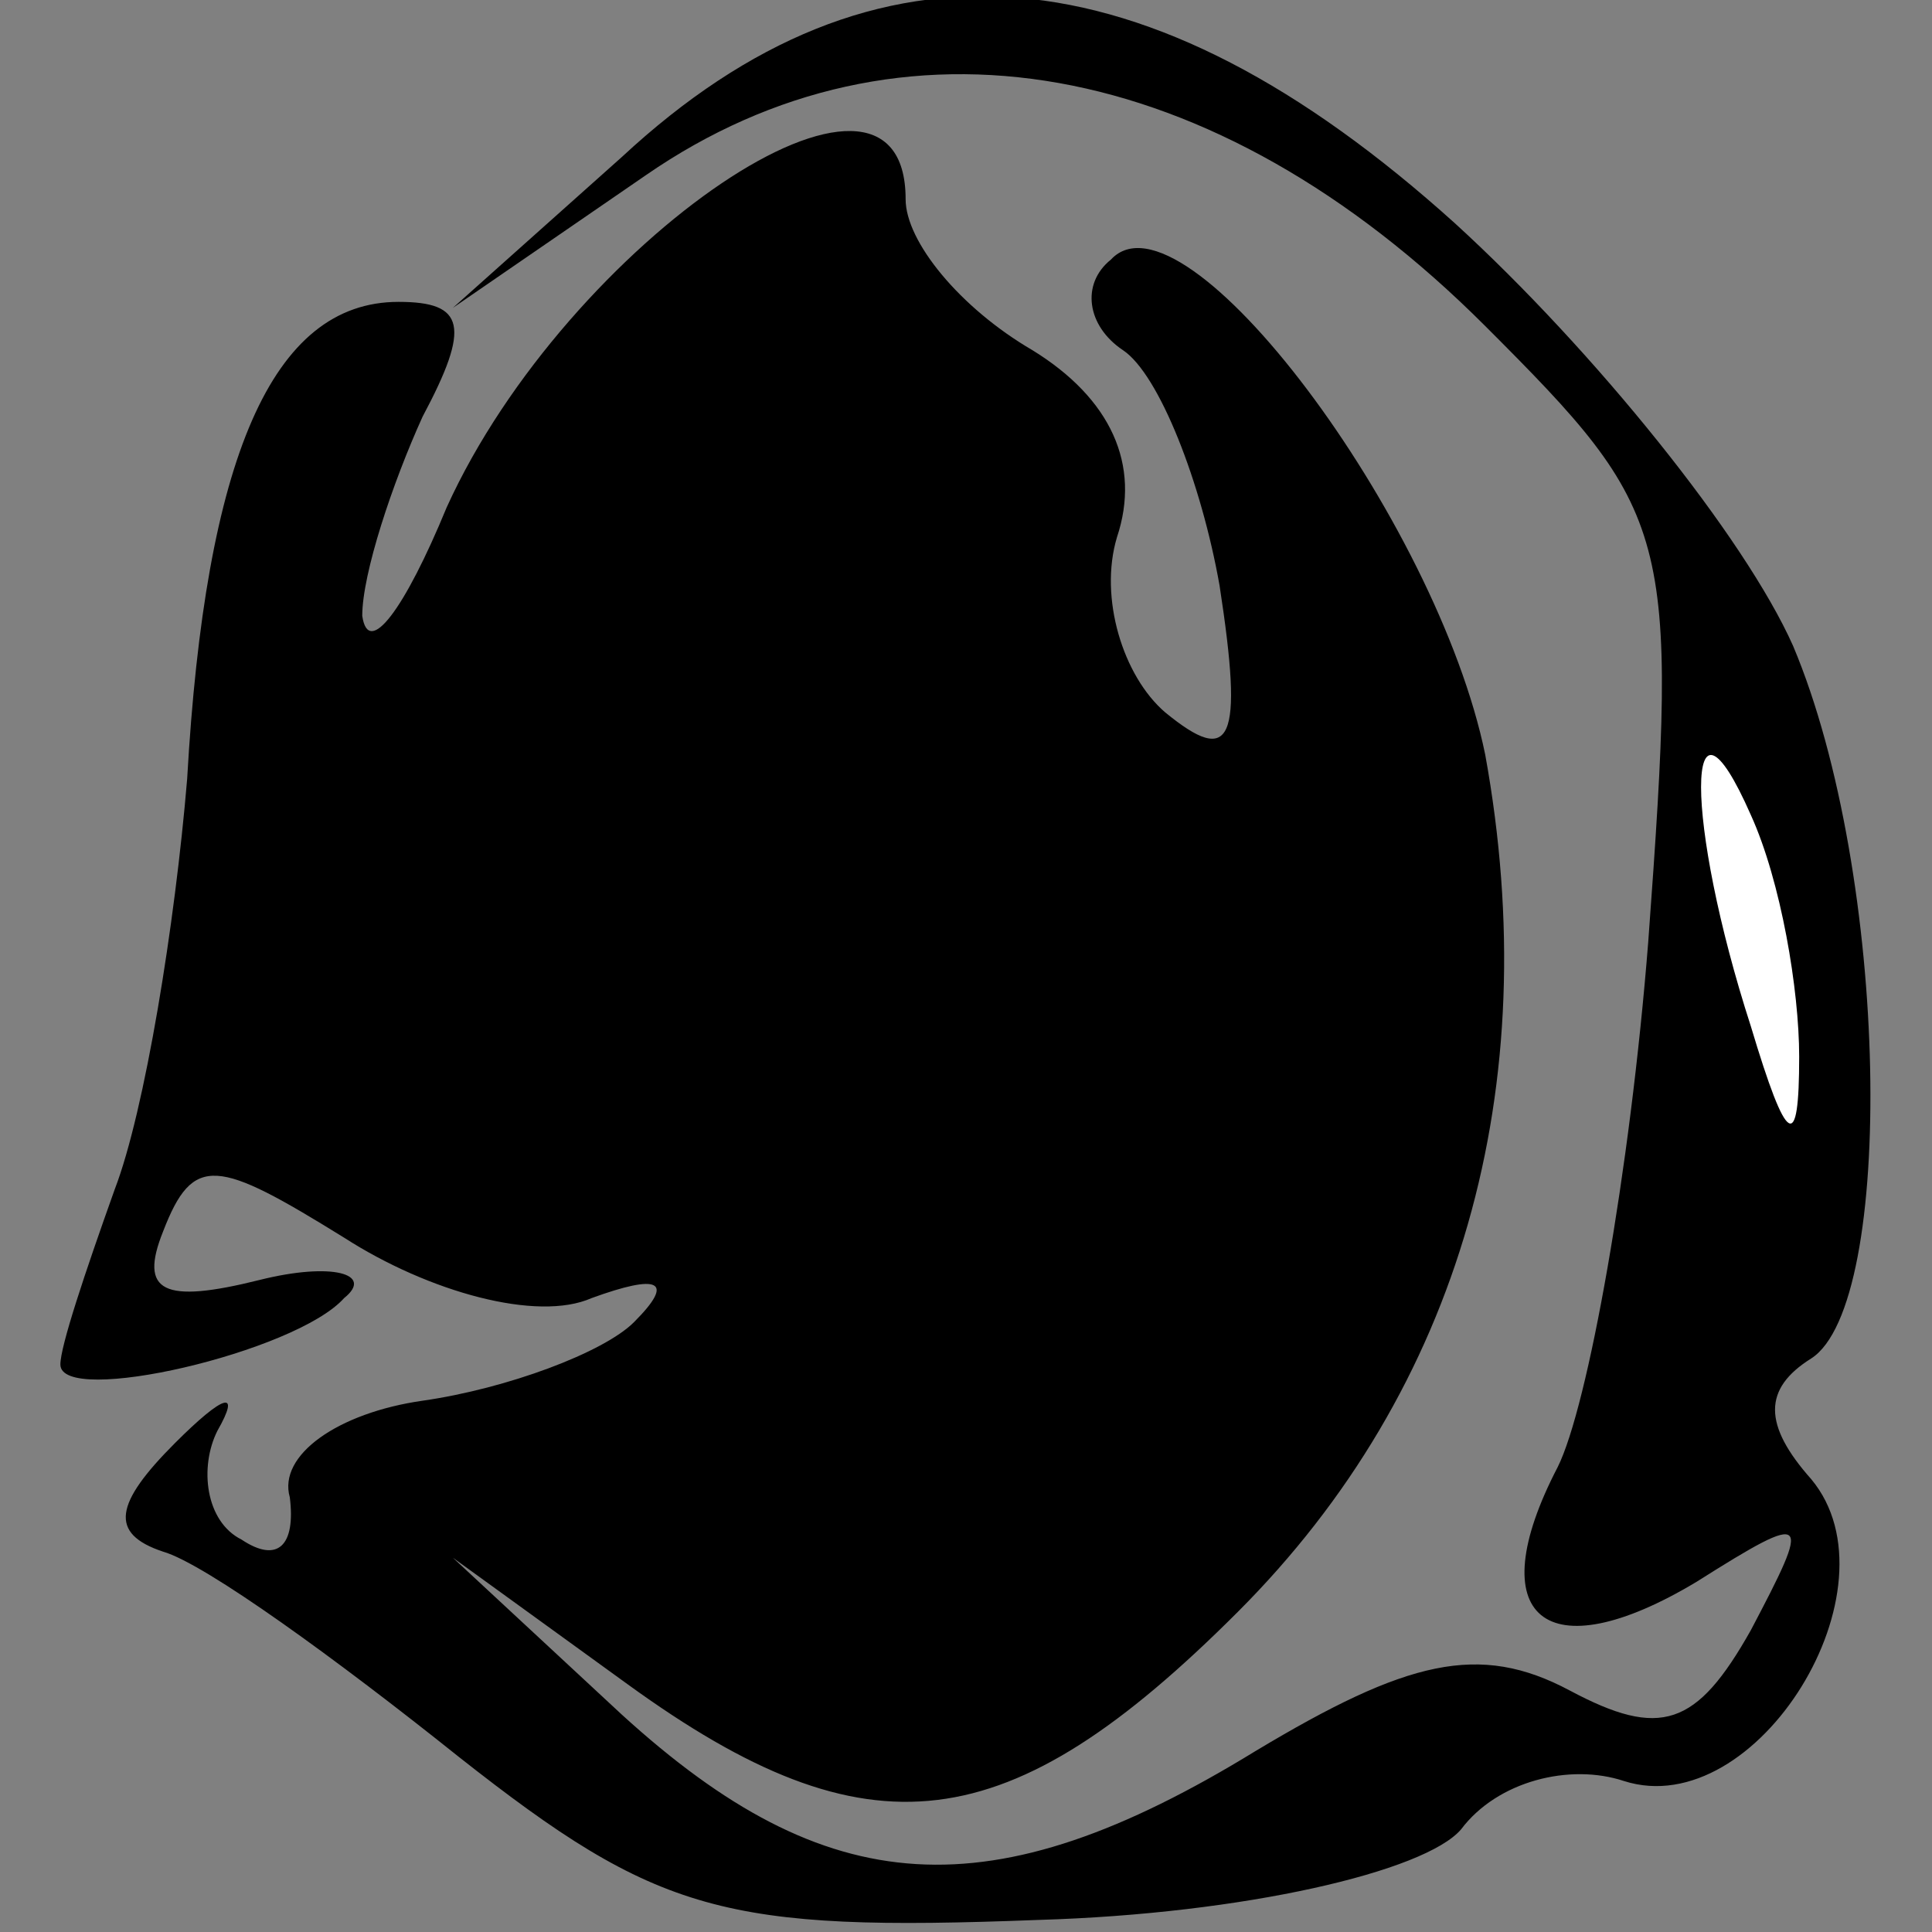<?xml version="1.0" standalone="no"?>
<!DOCTYPE svg PUBLIC "-//W3C//DTD SVG 20010904//EN"
 "http://www.w3.org/TR/2001/REC-SVG-20010904/DTD/svg10.dtd">
<svg version="1.0" xmlns="http://www.w3.org/2000/svg"
 width="32pt" height="32pt" viewBox="0 0 32 32"
 preserveAspectRatio="xMidYMid meet">
<rect x="0" y="0" width="32" height="32" fill="#808080" stroke="none"/>
<g transform="translate(0,32) scale(0.1,-0.1)"
fill="#000000" stroke="none">
<path fill="#000000" stroke="none" d="M103 294 l-28 -25 32 22 c42 29 94 20
139 -25 31 -31 32 -34 27 -102 -3 -38 -10 -77 -15 -87 -13 -25 -2 -34 23 -19
19 12 19 11 9 -8 -9 -16 -15 -18 -30 -10 -15 8 -27 5 -52 -10 -44 -27 -71 -25
-105 6 l-28 26 29 -21 c40 -29 63 -26 101 12 37 37 51 87 41 142 -8 39 -50 95
-62 82 -5 -4 -4 -11 2 -15 6 -4 13 -22 16 -39 4 -26 2 -30 -9 -21 -7 6 -11 19
-8 29 4 12 -1 23 -14 31 -12 7 -21 18 -21 25 0 31 -56 -7 -76 -51 -7 -17 -13
-25 -14 -18 0 7 5 22 10 33 8 15 7 19 -4 19 -21 0 -32 -26 -35 -79 -2 -24 -7
-55 -12 -68 -5 -14 -9 -26 -9 -29 0 -7 39 2 47 11 5 4 -2 6 -14 3 -16 -4 -20
-2 -16 8 5 13 9 12 30 -1 14 -9 32 -14 41 -10 11 4 14 3 7 -4 -5 -5 -21 -11
-35 -13 -14 -2 -24 -9 -22 -16 1 -8 -2 -11 -8 -7 -6 3 -7 12 -4 18 4 7 1 6 -7
-2 -10 -10 -11 -15 -2 -18 7 -2 29 -18 49 -34 33 -26 44 -29 96 -27 34 1 64 8
70 15 6 8 18 11 27 8 22 -7 46 32 31 50 -8 9 -8 15 0 20 14 9 13 80 -3 118 -8
18 -33 49 -56 70 -51 46 -96 50 -138 11z"/>
<path fill="#ffffff" stroke="none" d="M298 145 c0 -16 -2 -15 -8 5 -11 34
-11 60 0 35 5 -11 8 -29 8 -40z"/>
</g>
</svg>
